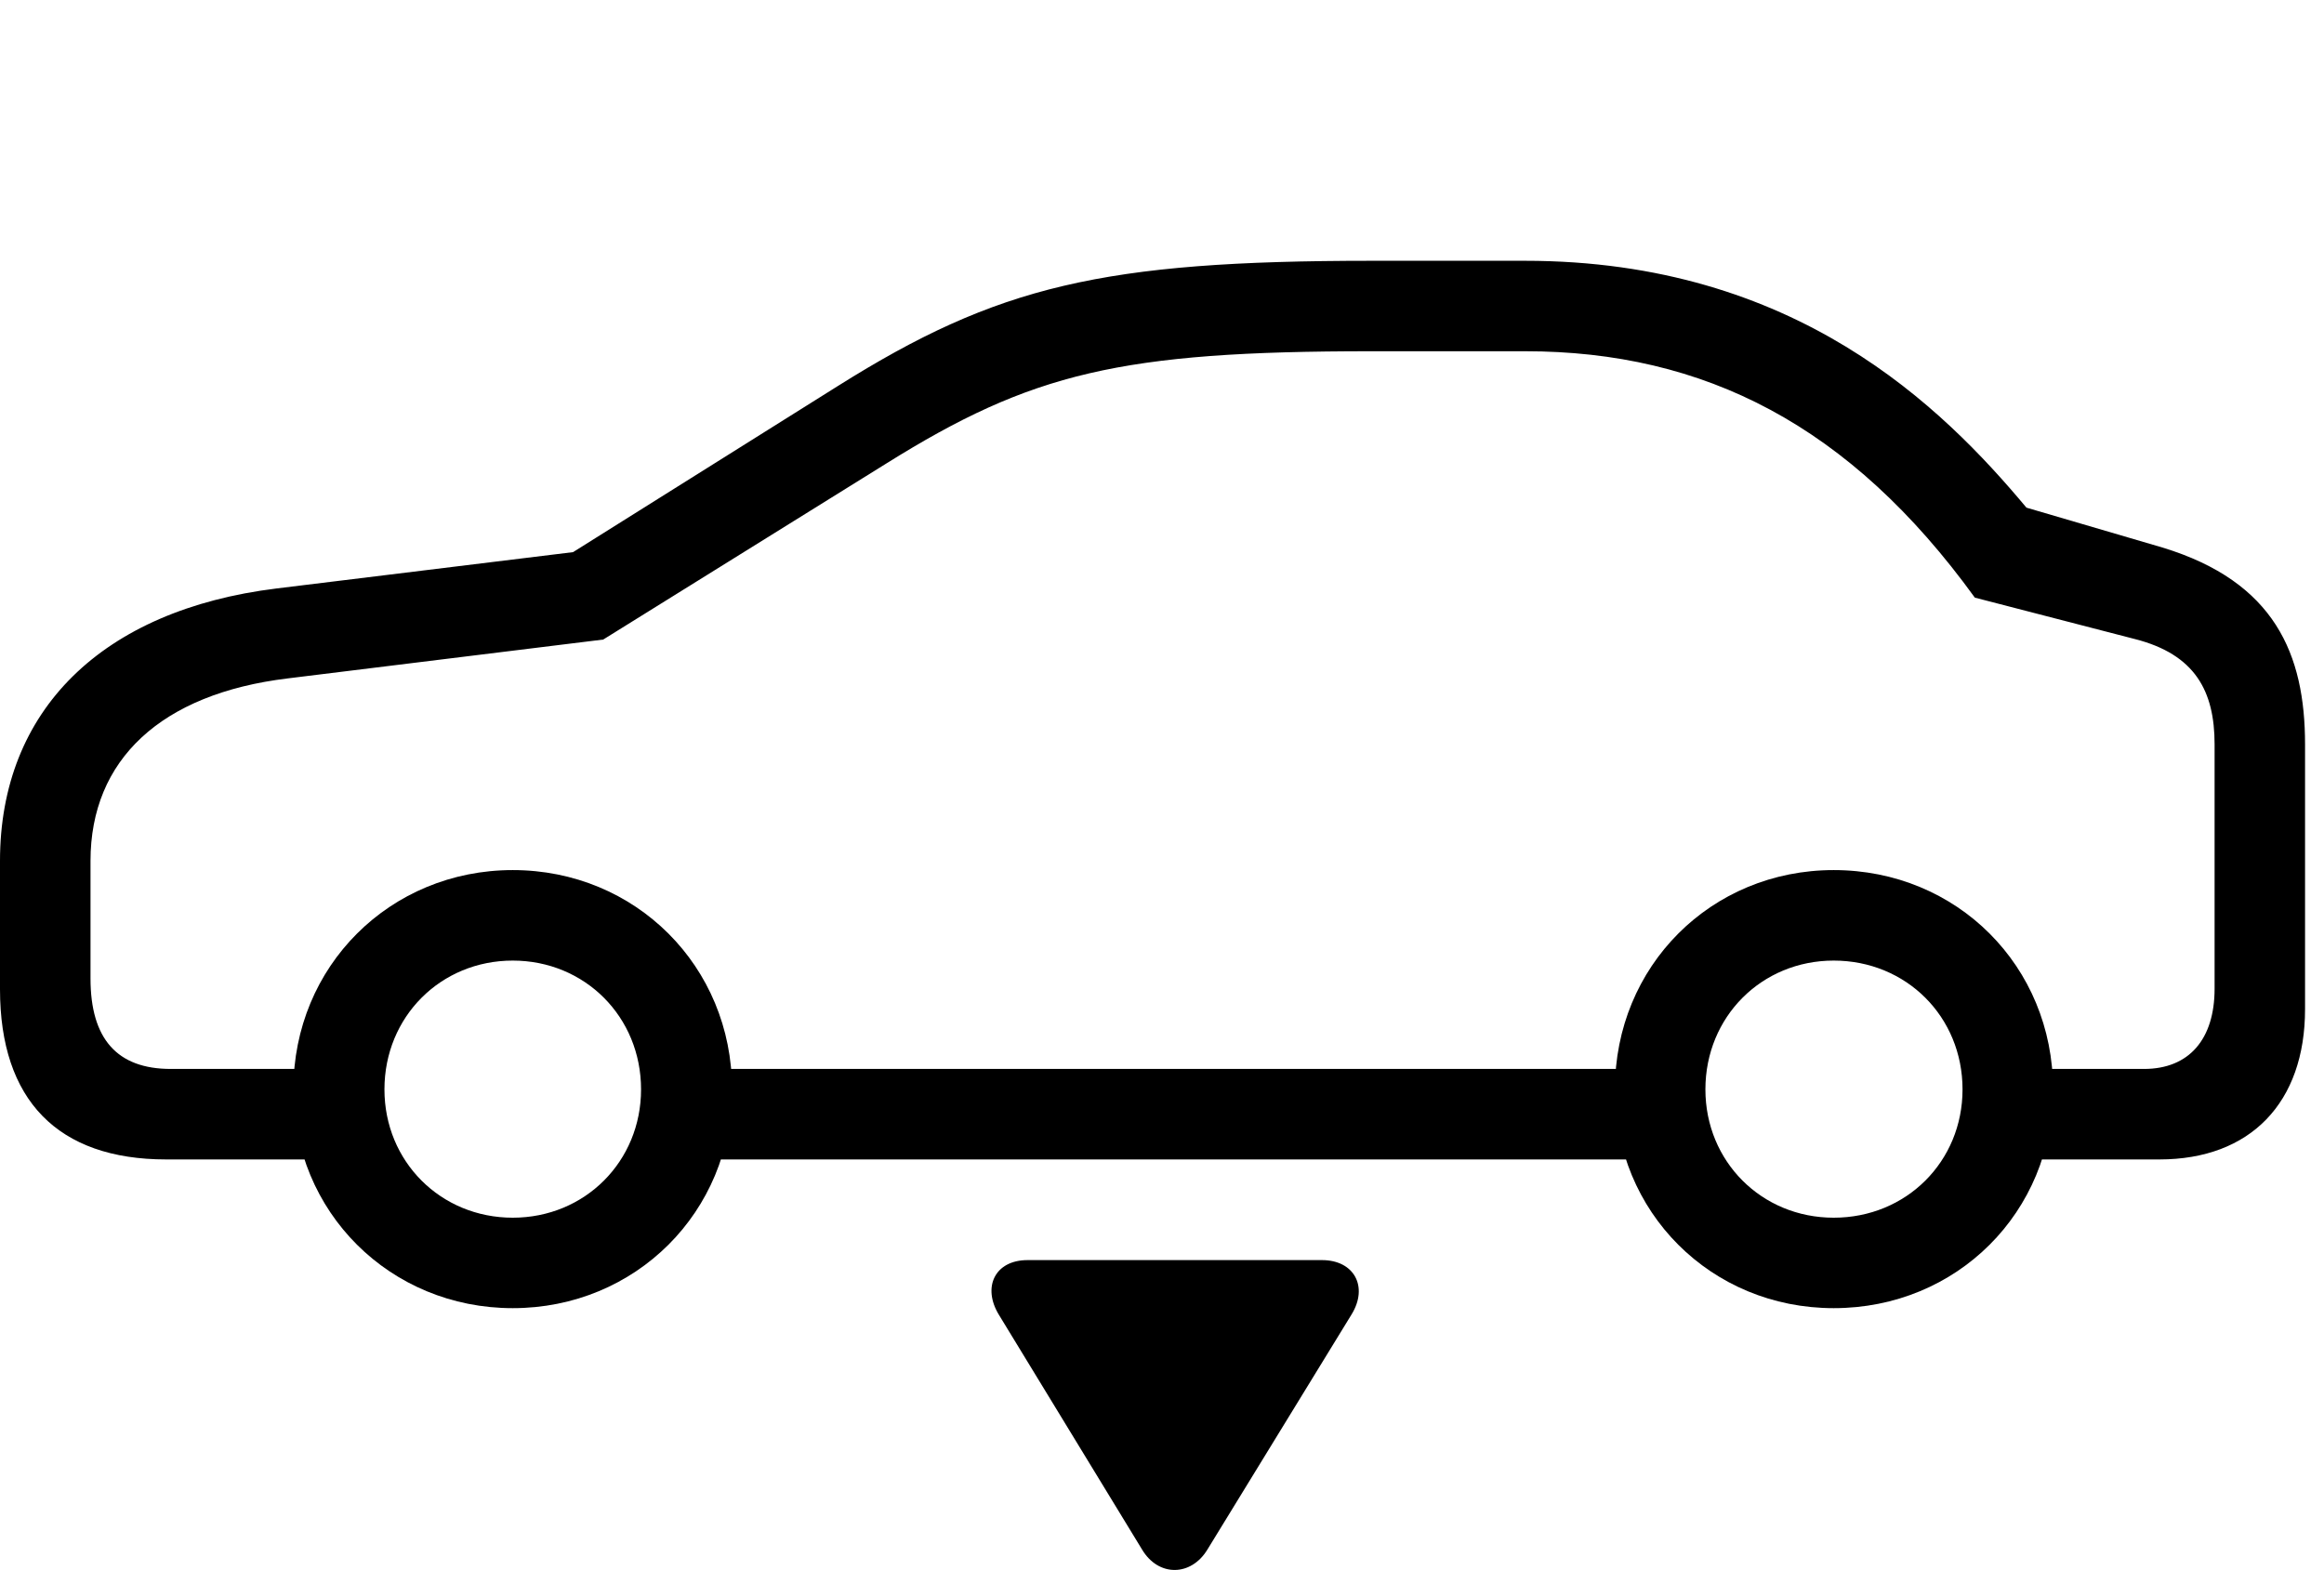 <svg version="1.1" xmlns="http://www.w3.org/2000/svg" xmlns:xlink="http://www.w3.org/1999/xlink" width="44.395" height="29.993" viewBox="0 0 44.395 29.993">
 <g>
  <rect height="29.993" opacity="0" width="44.395" x="0" y="0"/>
  <path d="M3.174 22.15L6.826 22.15L6.826 20.421L3.262 20.421C2.236 20.421 1.729 19.845 1.729 18.693L1.729 16.447C1.729 14.513 3.076 13.253 5.498 12.96L11.523 12.218L16.924 8.859C19.707 7.12 21.406 6.71 26.201 6.71L29.131 6.71C32.559 6.71 35.342 8.126 37.725 11.417L40.781 12.208C41.934 12.501 42.305 13.204 42.305 14.22L42.305 18.888C42.305 19.855 41.816 20.421 40.957 20.421L37.949 20.421L37.949 22.15L41.25 22.15C42.988 22.15 44.033 21.066 44.033 19.279L44.033 14.22C44.033 12.501 43.457 11.114 41.309 10.46L38.711 9.698C37.109 7.784 34.307 4.982 29.131 4.982L26.201 4.982C21.064 4.982 19.053 5.46 16.006 7.374L10.947 10.548L5.283 11.242C1.953 11.652 0 13.566 0 16.447L0 18.898C0 21.017 1.104 22.15 3.174 22.15ZM12.871 22.15L31.982 22.15L31.982 20.421L12.871 20.421ZM9.795 24.991C12.139 24.991 13.984 23.155 13.984 20.812C13.984 18.458 12.139 16.622 9.795 16.622C7.451 16.622 5.605 18.458 5.605 20.812C5.605 23.155 7.451 24.991 9.795 24.991ZM9.795 23.263C8.418 23.263 7.344 22.189 7.344 20.812C7.344 19.425 8.418 18.351 9.795 18.351C11.172 18.351 12.246 19.425 12.246 20.812C12.246 22.189 11.172 23.263 9.795 23.263ZM35.029 24.991C37.383 24.991 39.219 23.155 39.219 20.812C39.219 18.458 37.383 16.622 35.029 16.622C32.685 16.622 30.85 18.458 30.85 20.812C30.85 23.155 32.685 24.991 35.029 24.991ZM35.029 23.263C33.652 23.263 32.578 22.189 32.578 20.812C32.578 19.425 33.652 18.351 35.029 18.351C36.416 18.351 37.49 19.425 37.49 20.812C37.49 22.189 36.416 23.263 35.029 23.263Z" fill="currentColor"/>
  <path d="M19.629 24.073C19.004 24.073 18.76 24.591 19.082 25.118L21.816 29.601C22.129 30.128 22.754 30.118 23.066 29.601L25.82 25.109C26.143 24.581 25.869 24.073 25.254 24.073Z" fill="currentColor"/>
 </g>
</svg>
